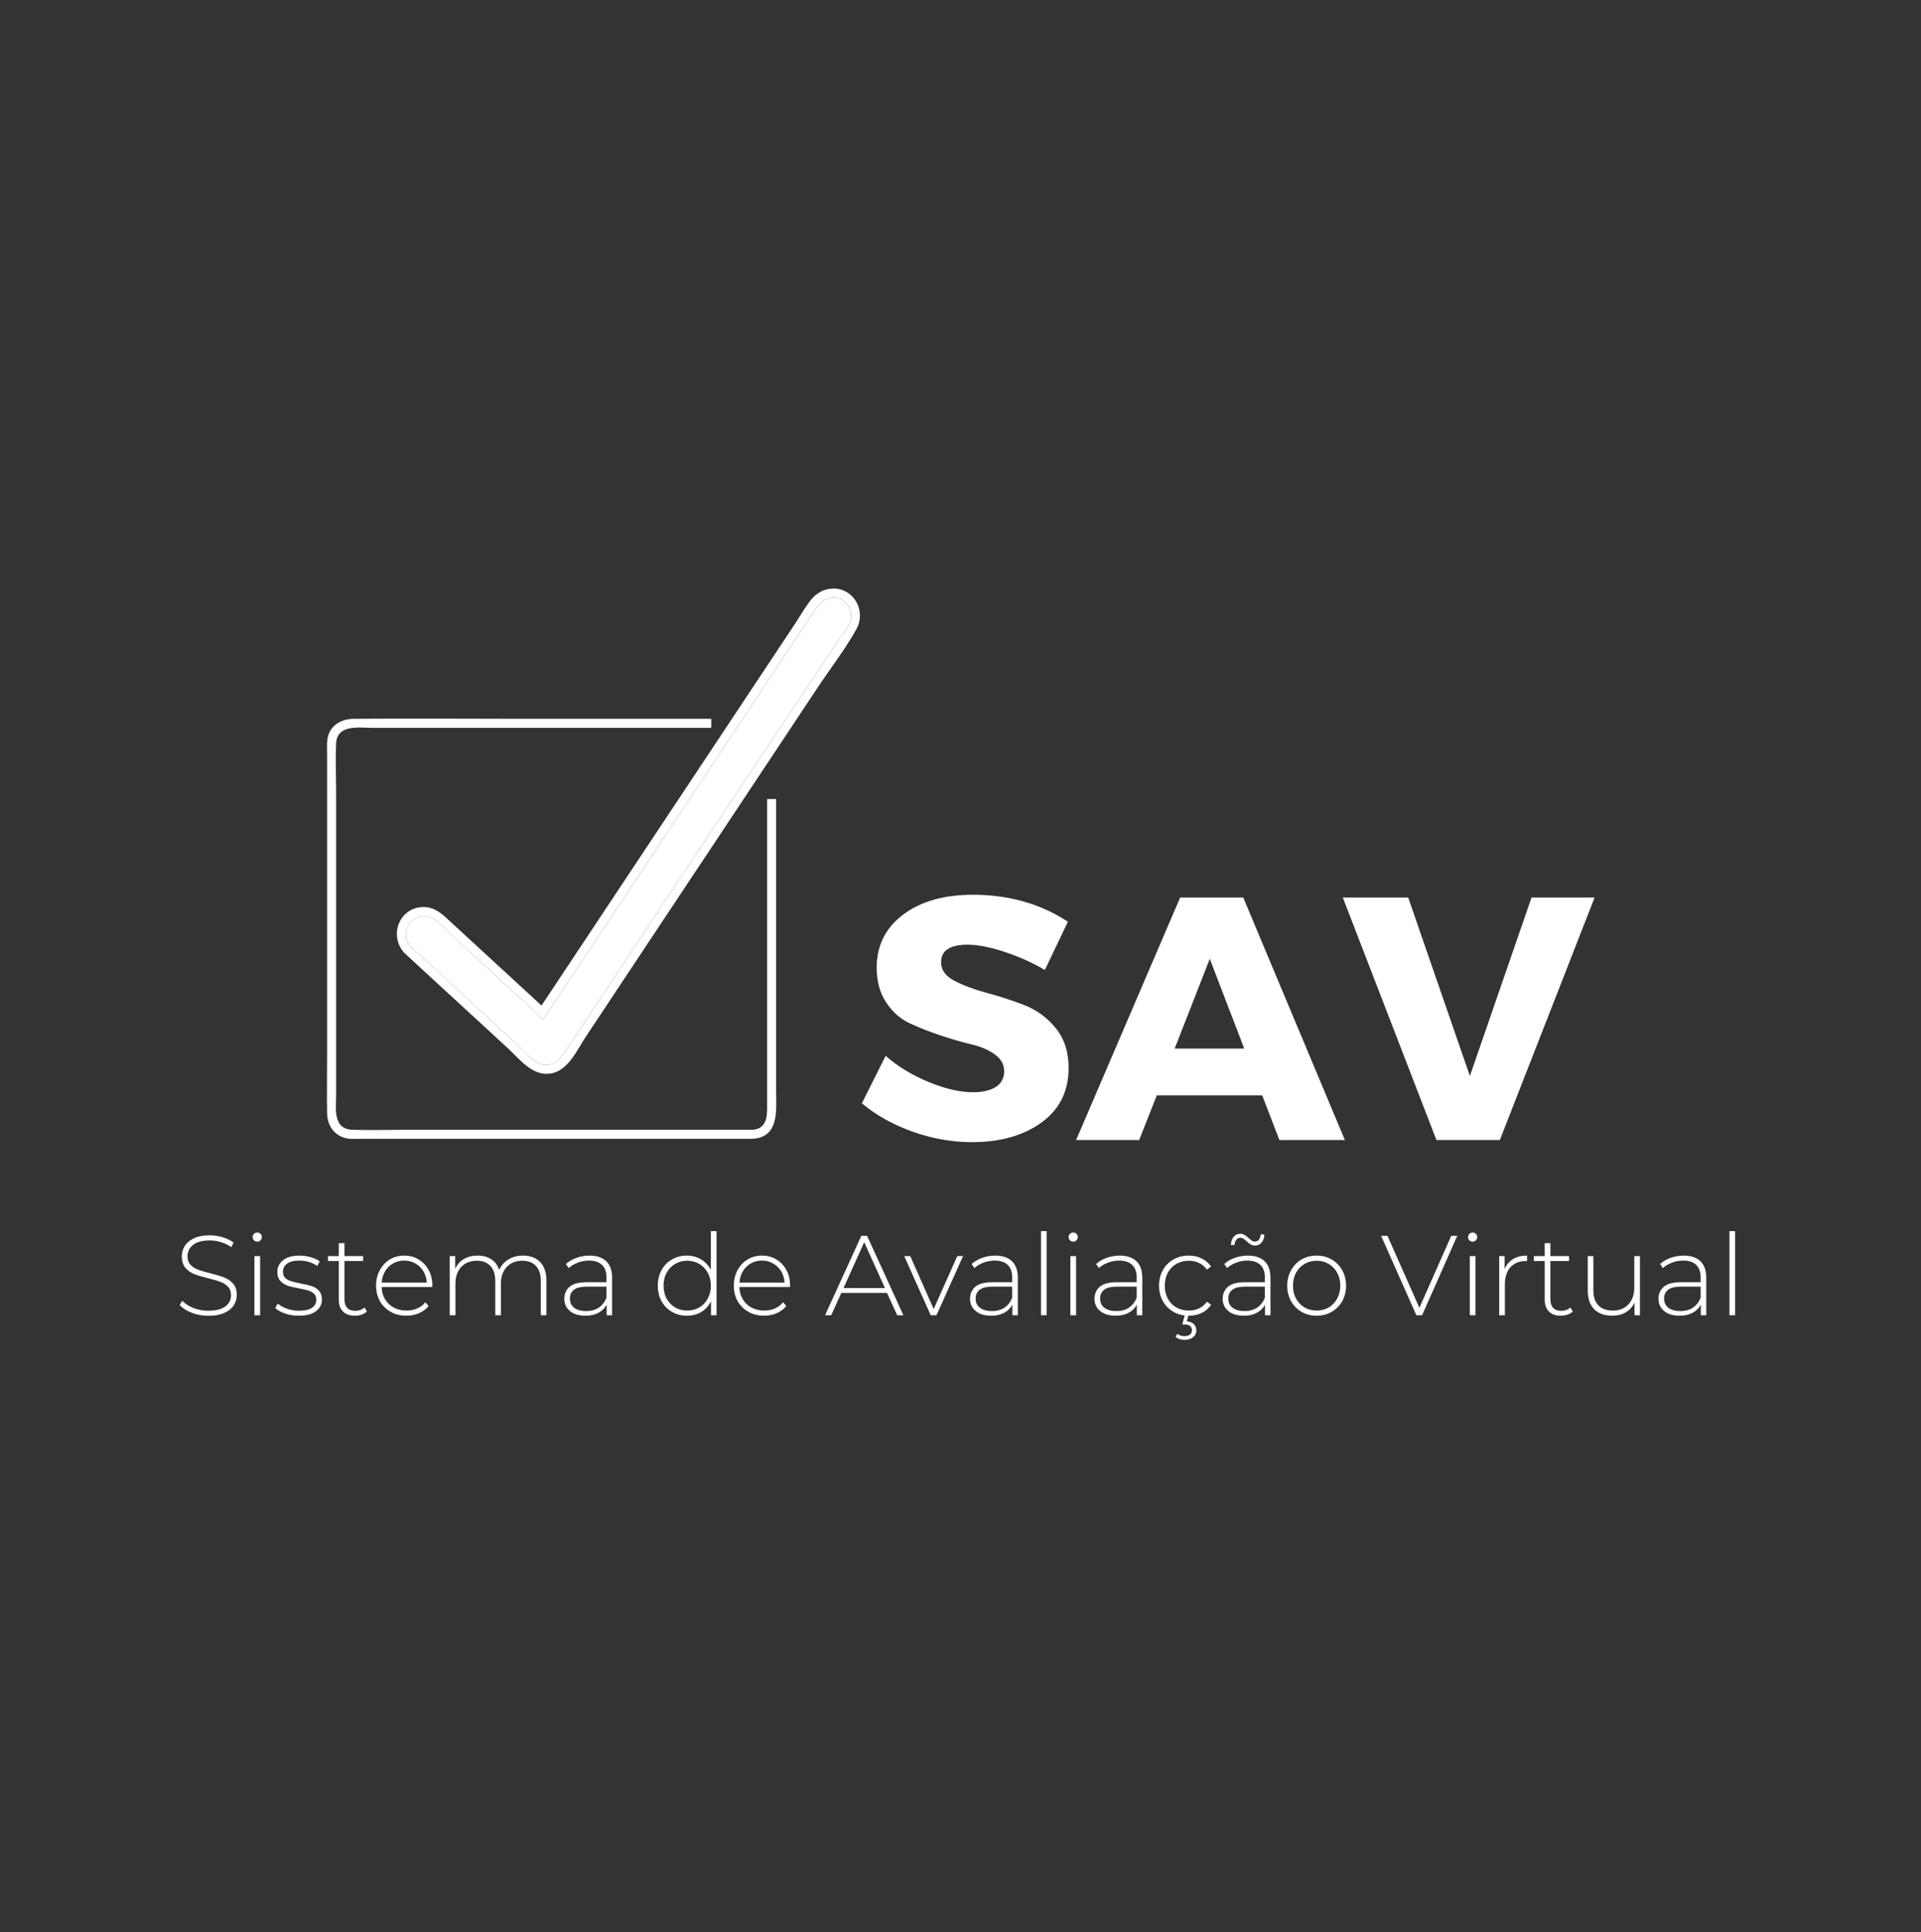 <svg width="178" height="179" viewBox="0 0 178 179" fill="none" xmlns="http://www.w3.org/2000/svg">
<rect x="0" y="0" width="178" height="179" fill="#333333" stroke="none"/>
<path d="M19.31 121.907C18.77 121.907 18.258 121.816 17.774 121.631C17.294 121.443 16.918 121.202 16.647 120.908L16.884 120.512C17.14 120.786 17.487 121.01 17.923 121.184C18.357 121.353 18.814 121.437 19.295 121.437C19.992 121.437 20.518 121.307 20.875 121.042C21.23 120.773 21.409 120.427 21.409 119.998C21.409 119.67 21.314 119.409 21.127 119.215C20.938 119.017 20.704 118.864 20.422 118.76C20.144 118.655 19.769 118.547 19.295 118.431C18.761 118.297 18.331 118.169 18.004 118.044C17.682 117.921 17.407 117.727 17.181 117.462C16.959 117.199 16.847 116.847 16.847 116.403C16.847 116.045 16.94 115.72 17.129 115.426C17.316 115.127 17.604 114.893 17.989 114.717C18.375 114.538 18.857 114.449 19.436 114.449C19.836 114.449 20.231 114.508 20.622 114.628C21.012 114.747 21.351 114.909 21.638 115.113L21.438 115.545C21.145 115.342 20.824 115.187 20.474 115.083C20.122 114.978 19.777 114.926 19.436 114.926C18.757 114.926 18.243 115.064 17.893 115.336C17.546 115.61 17.374 115.963 17.374 116.395C17.374 116.724 17.466 116.988 17.656 117.186C17.843 117.38 18.075 117.529 18.353 117.633C18.635 117.738 19.015 117.85 19.495 117.969C20.033 118.103 20.461 118.234 20.778 118.357C21.099 118.482 21.373 118.674 21.601 118.931C21.828 119.185 21.942 119.532 21.942 119.968C21.942 120.322 21.846 120.647 21.653 120.945C21.46 121.24 21.166 121.473 20.771 121.646C20.374 121.821 19.888 121.907 19.31 121.907Z" fill="white"/>
<path d="M23.574 116.373H24.101V121.855H23.574V116.373ZM23.841 115.038C23.723 115.038 23.621 114.999 23.537 114.918C23.452 114.84 23.411 114.739 23.411 114.62C23.411 114.501 23.452 114.4 23.537 114.314C23.621 114.23 23.723 114.188 23.841 114.188C23.96 114.188 24.058 114.23 24.138 114.314C24.221 114.394 24.264 114.491 24.264 114.605C24.264 114.725 24.221 114.827 24.138 114.911C24.058 114.997 23.96 115.038 23.841 115.038Z" fill="white"/>
<path d="M27.678 121.899C27.237 121.899 26.82 121.832 26.425 121.698C26.028 121.564 25.72 121.396 25.498 121.191L25.735 120.773C25.957 120.963 26.243 121.122 26.595 121.251C26.946 121.376 27.315 121.437 27.7 121.437C28.249 121.437 28.653 121.346 28.917 121.161C29.178 120.978 29.31 120.727 29.31 120.408C29.31 120.175 29.237 119.994 29.095 119.863C28.95 119.729 28.776 119.63 28.568 119.565C28.36 119.502 28.071 119.435 27.7 119.364C27.27 119.289 26.922 119.207 26.655 119.118C26.391 119.024 26.167 118.877 25.98 118.677C25.791 118.474 25.698 118.193 25.698 117.835C25.698 117.398 25.876 117.037 26.232 116.753C26.591 116.47 27.101 116.328 27.76 116.328C28.11 116.328 28.457 116.378 28.798 116.477C29.139 116.578 29.415 116.707 29.629 116.865L29.391 117.29C29.169 117.126 28.913 117.003 28.627 116.917C28.346 116.833 28.053 116.791 27.752 116.791C27.242 116.791 26.858 116.886 26.603 117.074C26.345 117.264 26.217 117.512 26.217 117.82C26.217 118.07 26.287 118.264 26.432 118.402C26.58 118.536 26.76 118.636 26.974 118.7C27.185 118.765 27.482 118.838 27.863 118.916C28.288 118.991 28.631 119.073 28.894 119.162C29.156 119.248 29.377 119.39 29.555 119.587C29.736 119.781 29.829 120.05 29.829 120.393C29.829 120.852 29.64 121.217 29.265 121.489C28.889 121.763 28.36 121.899 27.678 121.899Z" fill="white"/>
<path d="M33.995 121.512C33.861 121.637 33.694 121.734 33.498 121.803C33.299 121.866 33.092 121.9 32.875 121.9C32.404 121.9 32.038 121.769 31.777 121.504C31.519 121.241 31.391 120.876 31.391 120.408V116.828H30.39V116.373H31.391V115.18H31.918V116.373H33.646V116.828H31.918V120.356C31.918 120.71 32.001 120.98 32.17 121.169C32.343 121.353 32.595 121.445 32.927 121.445C33.268 121.445 33.55 121.344 33.772 121.139L33.995 121.512Z" fill="white"/>
<path d="M40.047 119.237H35.36C35.375 119.666 35.48 120.046 35.679 120.378C35.881 120.712 36.155 120.971 36.502 121.154C36.847 121.333 37.236 121.422 37.666 121.422C38.023 121.422 38.351 121.359 38.653 121.228C38.953 121.1 39.205 120.908 39.409 120.654L39.714 121.004C39.476 121.294 39.176 121.515 38.816 121.668C38.46 121.823 38.074 121.899 37.659 121.899C37.114 121.899 36.63 121.78 36.205 121.541C35.779 121.303 35.445 120.975 35.204 120.557C34.967 120.136 34.848 119.655 34.848 119.118C34.848 118.586 34.961 118.109 35.189 117.686C35.416 117.259 35.727 116.925 36.124 116.686C36.519 116.447 36.964 116.328 37.459 116.328C37.952 116.328 38.395 116.447 38.786 116.686C39.181 116.921 39.493 117.249 39.721 117.671C39.947 118.088 40.062 118.564 40.062 119.095L40.047 119.237ZM37.459 116.791C37.077 116.791 36.734 116.878 36.428 117.052C36.12 117.221 35.873 117.462 35.686 117.775C35.503 118.088 35.397 118.439 35.367 118.827H39.55C39.524 118.439 39.419 118.092 39.231 117.782C39.042 117.475 38.796 117.234 38.49 117.059C38.182 116.88 37.839 116.791 37.459 116.791Z" fill="white"/>
<path d="M48.459 116.328C49.135 116.328 49.667 116.529 50.053 116.932C50.439 117.331 50.632 117.906 50.632 118.655V121.855H50.112V118.692C50.112 118.077 49.961 117.609 49.66 117.29C49.363 116.968 48.944 116.805 48.407 116.805C47.798 116.805 47.313 116.999 46.953 117.387C46.592 117.771 46.412 118.288 46.412 118.939V121.855H45.892V118.692C45.892 118.077 45.74 117.609 45.44 117.29C45.143 116.968 44.728 116.805 44.194 116.805C43.58 116.805 43.093 116.999 42.733 117.387C42.377 117.771 42.199 118.288 42.199 118.939V121.855H41.672V116.373H42.177V117.551C42.355 117.163 42.622 116.863 42.978 116.649C43.337 116.436 43.766 116.328 44.261 116.328C44.754 116.328 45.175 116.444 45.522 116.671C45.867 116.895 46.111 117.223 46.256 117.656C46.438 117.249 46.723 116.925 47.109 116.686C47.494 116.447 47.943 116.328 48.459 116.328Z" fill="white"/>
<path d="M54.617 116.328C55.294 116.328 55.813 116.503 56.174 116.85C56.534 117.199 56.716 117.708 56.716 118.379V121.855H56.212V120.878C56.037 121.202 55.783 121.452 55.448 121.631C55.116 121.81 54.717 121.899 54.254 121.899C53.645 121.899 53.165 121.756 52.815 121.467C52.462 121.18 52.288 120.801 52.288 120.333C52.288 119.876 52.447 119.505 52.77 119.222C53.096 118.939 53.616 118.797 54.328 118.797H56.197V118.357C56.197 117.846 56.058 117.458 55.781 117.193C55.503 116.925 55.101 116.791 54.572 116.791C54.211 116.791 53.864 116.856 53.534 116.984C53.202 117.109 52.922 117.275 52.696 117.484L52.436 117.111C52.707 116.863 53.033 116.671 53.415 116.537C53.801 116.399 54.202 116.328 54.617 116.328ZM54.328 121.467C54.776 121.467 55.16 121.362 55.477 121.154C55.792 120.941 56.033 120.635 56.197 120.236V119.207H54.335C53.801 119.207 53.412 119.308 53.171 119.505C52.928 119.699 52.807 119.968 52.807 120.311C52.807 120.669 52.937 120.952 53.2 121.161C53.467 121.366 53.842 121.467 54.328 121.467Z" fill="white"/>
<path d="M66.395 114.061V121.855H65.884V120.565C65.665 120.994 65.361 121.324 64.972 121.557C64.58 121.786 64.137 121.9 63.644 121.9C63.134 121.9 62.674 121.78 62.264 121.542C61.853 121.303 61.532 120.975 61.3 120.557C61.067 120.136 60.952 119.655 60.952 119.118C60.952 118.577 61.067 118.094 61.3 117.671C61.532 117.249 61.853 116.921 62.264 116.686C62.674 116.448 63.134 116.328 63.644 116.328C64.133 116.328 64.571 116.446 64.957 116.679C65.342 116.908 65.646 117.229 65.869 117.641V114.061H66.395ZM63.674 121.422C64.093 121.422 64.469 121.325 64.801 121.132C65.131 120.934 65.391 120.66 65.58 120.311C65.772 119.964 65.869 119.565 65.869 119.118C65.869 118.667 65.772 118.266 65.58 117.917C65.391 117.57 65.131 117.298 64.801 117.104C64.469 116.906 64.093 116.806 63.674 116.806C63.258 116.806 62.884 116.906 62.554 117.104C62.222 117.298 61.96 117.57 61.767 117.917C61.578 118.266 61.486 118.667 61.486 119.118C61.486 119.565 61.578 119.964 61.767 120.311C61.96 120.66 62.222 120.934 62.554 121.132C62.884 121.325 63.258 121.422 63.674 121.422Z" fill="white"/>
<path d="M73.196 119.237H68.508C68.523 119.666 68.629 120.046 68.827 120.378C69.029 120.712 69.304 120.971 69.65 121.154C69.995 121.333 70.385 121.422 70.815 121.422C71.171 121.422 71.499 121.359 71.801 121.228C72.102 121.1 72.354 120.908 72.558 120.654L72.862 121.004C72.625 121.294 72.324 121.515 71.965 121.668C71.609 121.823 71.223 121.899 70.808 121.899C70.262 121.899 69.778 121.78 69.354 121.541C68.927 121.303 68.594 120.975 68.353 120.557C68.115 120.136 67.997 119.655 67.997 119.118C67.997 118.586 68.11 118.109 68.338 117.686C68.564 117.259 68.876 116.925 69.272 116.686C69.667 116.447 70.112 116.328 70.607 116.328C71.1 116.328 71.544 116.447 71.935 116.686C72.33 116.921 72.641 117.249 72.869 117.671C73.096 118.088 73.21 118.564 73.21 119.095L73.196 119.237ZM70.607 116.791C70.225 116.791 69.882 116.878 69.576 117.052C69.269 117.221 69.022 117.462 68.835 117.775C68.651 118.088 68.545 118.439 68.516 118.827H72.699C72.673 118.439 72.567 118.092 72.38 117.782C72.191 117.475 71.944 117.234 71.638 117.059C71.33 116.88 70.987 116.791 70.607 116.791Z" fill="white"/>
<path d="M82.191 119.789H77.956L77.021 121.855H76.45L79.81 114.501H80.344L83.711 121.855H83.133L82.191 119.789ZM81.998 119.334L80.077 115.09L78.163 119.334H81.998Z" fill="white"/>
<path d="M89.237 116.373L86.775 121.855H86.241L83.786 116.373H84.342L86.516 121.281L88.703 116.373H89.237Z" fill="white"/>
<path d="M92.212 116.328C92.888 116.328 93.408 116.503 93.769 116.85C94.129 117.199 94.311 117.708 94.311 118.379V121.855H93.806V120.878C93.632 121.202 93.378 121.452 93.042 121.631C92.71 121.81 92.312 121.899 91.848 121.899C91.24 121.899 90.76 121.756 90.409 121.467C90.057 121.18 89.883 120.801 89.883 120.333C89.883 119.876 90.042 119.505 90.365 119.222C90.691 118.939 91.21 118.797 91.922 118.797H93.791V118.357C93.791 117.846 93.652 117.458 93.376 117.193C93.098 116.925 92.696 116.791 92.167 116.791C91.806 116.791 91.459 116.856 91.129 116.984C90.797 117.109 90.517 117.275 90.291 117.484L90.031 117.111C90.302 116.863 90.628 116.671 91.01 116.537C91.396 116.399 91.796 116.328 92.212 116.328ZM91.922 121.467C92.371 121.467 92.755 121.362 93.072 121.154C93.387 120.941 93.628 120.635 93.791 120.236V119.207H91.93C91.396 119.207 91.006 119.308 90.765 119.505C90.522 119.699 90.402 119.968 90.402 120.311C90.402 120.669 90.532 120.952 90.795 121.161C91.062 121.366 91.437 121.467 91.922 121.467Z" fill="white"/>
<path d="M96.457 114.061H96.984V121.855H96.457V114.061Z" fill="white"/>
<path d="M99.181 116.373H99.708V121.855H99.181V116.373ZM99.448 115.038C99.33 115.038 99.228 114.999 99.144 114.918C99.059 114.84 99.018 114.739 99.018 114.62C99.018 114.501 99.059 114.4 99.144 114.314C99.228 114.23 99.33 114.188 99.448 114.188C99.567 114.188 99.665 114.23 99.745 114.314C99.828 114.394 99.871 114.491 99.871 114.605C99.871 114.725 99.828 114.827 99.745 114.911C99.665 114.997 99.567 115.038 99.448 115.038Z" fill="white"/>
<path d="M103.745 116.328C104.422 116.328 104.941 116.503 105.302 116.85C105.662 117.199 105.844 117.708 105.844 118.379V121.855H105.339V120.878C105.165 121.202 104.911 121.452 104.576 121.631C104.244 121.81 103.845 121.899 103.381 121.899C102.773 121.899 102.293 121.756 101.943 121.467C101.59 121.18 101.416 120.801 101.416 120.333C101.416 119.876 101.575 119.505 101.898 119.222C102.224 118.939 102.744 118.797 103.456 118.797H105.325V118.357C105.325 117.846 105.186 117.458 104.909 117.193C104.631 116.925 104.229 116.791 103.7 116.791C103.339 116.791 102.992 116.856 102.662 116.984C102.33 117.109 102.05 117.275 101.824 117.484L101.564 117.111C101.835 116.863 102.161 116.671 102.543 116.537C102.929 116.399 103.33 116.328 103.745 116.328ZM103.456 121.467C103.904 121.467 104.288 121.362 104.605 121.154C104.92 120.941 105.161 120.635 105.325 120.236V119.207H103.463C102.929 119.207 102.54 119.308 102.299 119.505C102.056 119.699 101.935 119.968 101.935 120.311C101.935 120.669 102.065 120.952 102.328 121.161C102.595 121.366 102.97 121.467 103.456 121.467Z" fill="white"/>
<path d="M110.156 121.9C109.626 121.9 109.151 121.78 108.732 121.542C108.317 121.303 107.99 120.973 107.753 120.55C107.516 120.128 107.397 119.651 107.397 119.118C107.397 118.577 107.516 118.094 107.753 117.671C107.99 117.249 108.317 116.921 108.732 116.686C109.151 116.447 109.626 116.328 110.156 116.328C110.59 116.328 110.987 116.416 111.343 116.589C111.702 116.759 111.995 117.011 112.218 117.342L111.832 117.626C111.639 117.354 111.396 117.149 111.105 117.014C110.818 116.876 110.501 116.805 110.156 116.805C109.73 116.805 109.348 116.902 109.006 117.096C108.669 117.287 108.406 117.557 108.213 117.909C108.024 118.258 107.931 118.661 107.931 119.118C107.931 119.571 108.024 119.973 108.213 120.326C108.406 120.674 108.669 120.945 109.006 121.139C109.348 121.329 109.73 121.422 110.156 121.422C110.501 121.422 110.818 121.355 111.105 121.221C111.396 121.083 111.639 120.876 111.832 120.602L112.218 120.885C111.995 121.219 111.702 121.473 111.343 121.646C110.987 121.816 110.59 121.9 110.156 121.9ZM109.755 124.137C109.429 124.137 109.155 124.048 108.932 123.869L109.081 123.578C109.268 123.721 109.492 123.794 109.755 123.794C109.967 123.794 110.136 123.744 110.26 123.645C110.382 123.55 110.445 123.415 110.445 123.242C110.445 123.078 110.386 122.946 110.267 122.847C110.149 122.752 109.978 122.705 109.755 122.705H109.548L109.793 121.795H110.134L109.971 122.422C110.247 122.44 110.462 122.526 110.616 122.675C110.773 122.828 110.853 123.026 110.853 123.264C110.853 123.527 110.749 123.738 110.542 123.898C110.338 124.057 110.076 124.137 109.755 124.137Z" fill="white"/>
<path d="M115.622 116.328C116.299 116.328 116.818 116.504 117.18 116.85C117.539 117.199 117.721 117.708 117.721 118.379V121.855H117.217V120.878C117.043 121.202 116.789 121.452 116.453 121.631C116.121 121.81 115.722 121.9 115.259 121.9C114.651 121.9 114.17 121.756 113.82 121.467C113.468 121.18 113.293 120.801 113.293 120.333C113.293 119.877 113.453 119.506 113.776 119.222C114.102 118.939 114.621 118.797 115.333 118.797H117.202V118.357C117.202 117.846 117.063 117.458 116.787 117.194C116.509 116.925 116.106 116.791 115.578 116.791C115.216 116.791 114.869 116.856 114.539 116.985C114.208 117.11 113.928 117.276 113.701 117.484L113.442 117.111C113.712 116.863 114.039 116.671 114.421 116.537C114.806 116.399 115.207 116.328 115.622 116.328ZM115.333 121.467C115.782 121.467 116.166 121.363 116.483 121.154C116.798 120.941 117.039 120.636 117.202 120.237V119.207H115.34C114.806 119.207 114.417 119.308 114.176 119.506C113.933 119.7 113.813 119.968 113.813 120.311C113.813 120.669 113.942 120.953 114.206 121.161C114.473 121.366 114.847 121.467 115.333 121.467ZM116.297 115.396C116.143 115.396 116.004 115.362 115.882 115.292C115.758 115.217 115.632 115.116 115.504 114.986C115.385 114.881 115.283 114.805 115.2 114.755C115.12 114.701 115.036 114.673 114.947 114.673C114.788 114.673 114.66 114.736 114.562 114.859C114.462 114.978 114.406 115.142 114.391 115.351H114.05C114.065 115.038 114.148 114.788 114.302 114.598C114.454 114.404 114.66 114.307 114.918 114.307C115.07 114.307 115.207 114.344 115.326 114.419C115.448 114.49 115.578 114.589 115.711 114.717C115.83 114.822 115.928 114.902 116.008 114.956C116.086 115.006 116.171 115.031 116.26 115.031C116.423 115.031 116.551 114.971 116.646 114.852C116.744 114.732 116.802 114.572 116.816 114.367H117.158C117.146 114.676 117.063 114.924 116.905 115.113C116.746 115.303 116.544 115.396 116.297 115.396Z" fill="white"/>
<path d="M121.996 121.899C121.481 121.899 121.017 121.78 120.602 121.541C120.19 121.303 119.868 120.973 119.63 120.55C119.393 120.128 119.274 119.651 119.274 119.118C119.274 118.586 119.393 118.109 119.63 117.686C119.868 117.259 120.19 116.925 120.602 116.686C121.017 116.447 121.481 116.328 121.996 116.328C122.515 116.328 122.979 116.447 123.391 116.686C123.806 116.925 124.132 117.259 124.37 117.686C124.607 118.109 124.726 118.586 124.726 119.118C124.726 119.651 124.607 120.128 124.37 120.55C124.132 120.973 123.806 121.303 123.391 121.541C122.979 121.78 122.515 121.899 121.996 121.899ZM121.996 121.422C122.415 121.422 122.792 121.325 123.124 121.131C123.454 120.934 123.713 120.66 123.902 120.311C124.095 119.964 124.192 119.565 124.192 119.118C124.192 118.666 124.095 118.265 123.902 117.917C123.713 117.57 123.454 117.298 123.124 117.104C122.792 116.906 122.415 116.805 121.996 116.805C121.581 116.805 121.206 116.906 120.876 117.104C120.545 117.298 120.283 117.57 120.09 117.917C119.901 118.265 119.808 118.666 119.808 119.118C119.808 119.565 119.901 119.964 120.09 120.311C120.283 120.66 120.545 120.934 120.876 121.131C121.206 121.325 121.581 121.422 121.996 121.422Z" fill="white"/>
<path d="M135.029 114.501L131.773 121.855H131.239L127.976 114.501H128.562L131.521 121.161L134.473 114.501H135.029Z" fill="white"/>
<path d="M136.191 116.373H136.718V121.855H136.191V116.373ZM136.458 115.038C136.34 115.038 136.238 114.999 136.154 114.918C136.069 114.84 136.028 114.739 136.028 114.62C136.028 114.501 136.069 114.4 136.154 114.314C136.238 114.23 136.34 114.188 136.458 114.188C136.577 114.188 136.675 114.23 136.755 114.314C136.839 114.394 136.881 114.491 136.881 114.605C136.881 114.725 136.839 114.827 136.755 114.911C136.675 114.997 136.577 115.038 136.458 115.038Z" fill="white"/>
<path d="M139.42 117.574C139.587 117.171 139.846 116.863 140.199 116.649C140.555 116.436 140.987 116.328 141.497 116.328V116.843L141.37 116.835C140.766 116.835 140.295 117.027 139.954 117.41C139.613 117.788 139.442 118.318 139.442 118.998V121.855H138.916V116.373H139.42V117.574Z" fill="white"/>
<path d="M145.735 121.512C145.601 121.637 145.434 121.734 145.238 121.803C145.04 121.866 144.832 121.9 144.615 121.9C144.144 121.9 143.779 121.769 143.517 121.504C143.26 121.241 143.132 120.876 143.132 120.408V116.828H142.13V116.373H143.132V115.18H143.658V116.373H145.386V116.828H143.658V120.356C143.658 120.71 143.742 120.98 143.91 121.169C144.083 121.353 144.335 121.445 144.667 121.445C145.008 121.445 145.29 121.344 145.512 121.139L145.735 121.512Z" fill="white"/>
<path d="M151.958 116.373V121.855H151.454V120.677C151.276 121.064 151.009 121.366 150.653 121.579C150.297 121.793 149.878 121.9 149.399 121.9C148.687 121.9 148.128 121.702 147.723 121.303C147.323 120.9 147.123 120.324 147.123 119.573V116.373H147.642V119.535C147.642 120.153 147.797 120.622 148.109 120.945C148.424 121.264 148.867 121.422 149.437 121.422C150.048 121.422 150.534 121.232 150.89 120.848C151.25 120.46 151.432 119.942 151.432 119.289V116.373H151.958Z" fill="white"/>
<path d="M156.004 116.328C156.68 116.328 157.2 116.503 157.561 116.85C157.921 117.199 158.103 117.708 158.103 118.379V121.855H157.598V120.878C157.424 121.202 157.17 121.452 156.834 121.631C156.502 121.81 156.104 121.899 155.64 121.899C155.032 121.899 154.552 121.756 154.201 121.467C153.849 121.18 153.675 120.801 153.675 120.333C153.675 119.876 153.834 119.505 154.157 119.222C154.483 118.939 155.002 118.797 155.714 118.797H157.583V118.357C157.583 117.846 157.444 117.458 157.168 117.193C156.89 116.925 156.488 116.791 155.959 116.791C155.598 116.791 155.251 116.856 154.921 116.984C154.589 117.109 154.309 117.275 154.083 117.484L153.823 117.111C154.094 116.863 154.42 116.671 154.802 116.537C155.188 116.399 155.588 116.328 156.004 116.328ZM155.714 121.467C156.163 121.467 156.547 121.362 156.864 121.154C157.179 120.941 157.42 120.635 157.583 120.236V119.207H155.722C155.188 119.207 154.798 119.308 154.557 119.505C154.314 119.699 154.194 119.968 154.194 120.311C154.194 120.669 154.324 120.952 154.587 121.161C154.854 121.366 155.229 121.467 155.714 121.467Z" fill="white"/>
<path d="M160.25 114.061H160.776V121.855H160.25V114.061Z" fill="white"/>
<path d="M71.918 74.028H71.081V102.718C71.081 103.643 70.918 104.596 69.726 104.672H37.586C35.949 104.672 34.302 104.721 32.667 104.672C30.816 104.616 31.146 102.703 31.146 101.411V73.668C31.146 72.076 31.076 70.466 31.146 68.876C31.228 67.05 33.375 67.438 34.628 67.438H65.903V66.597H48.117C42.996 66.597 37.871 66.551 32.75 66.597C31.593 66.61 30.533 67.226 30.34 68.466C30.271 68.9 30.31 69.364 30.31 69.801V97.824C30.31 99.6 30.28 101.381 30.31 103.158C30.332 104.448 31.185 105.455 32.509 105.511C32.906 105.528 33.31 105.511 33.707 105.511H69.648C69.674 105.513 69.698 105.513 69.726 105.511C69.752 105.509 69.778 105.508 69.806 105.504C72.214 105.302 71.918 102.875 71.918 101.115V74.028Z" fill="white"/>
<path d="M78.841 57.364C78.694 58.136 77.886 58.995 77.458 59.639C76.914 60.455 76.373 61.27 75.832 62.087C74.491 64.104 73.152 66.122 71.812 68.139C71.571 68.503 71.328 68.87 71.085 69.234C70.499 70.118 69.915 70.998 69.327 71.882C64.987 78.419 60.646 84.954 56.303 91.493C55.08 93.334 53.858 95.176 52.634 97.018C52.065 97.874 51.466 98.877 50.27 98.621C49.336 98.42 48.453 97.264 47.769 96.636C44.539 93.662 41.309 90.69 38.079 87.717C36.742 86.321 38.474 84.132 40.146 85.126C40.877 85.558 41.507 86.321 42.132 86.895C42.777 87.49 43.425 88.085 44.07 88.68C45.95 90.41 47.83 92.138 49.708 93.869C49.918 94.059 50.125 94.251 50.333 94.443C50.489 94.208 50.645 93.971 50.802 93.736C56.622 84.969 62.443 76.204 68.265 67.438C68.459 67.145 68.652 66.855 68.845 66.562C70.961 63.375 73.076 60.191 75.192 57.004C75.698 56.249 76.193 55.35 77.222 55.352C78.233 55.356 79.03 56.372 78.841 57.364ZM78.719 55.035C77.632 54.179 76.1 54.446 75.231 55.473C74.663 56.143 74.222 56.957 73.738 57.686C73.095 58.654 72.453 59.62 71.812 60.588C70.482 62.587 69.155 64.587 67.827 66.586C67.638 66.87 67.451 67.153 67.262 67.438C66.362 68.792 65.463 70.147 64.564 71.501C59.769 78.721 54.974 85.942 50.177 93.162C47.37 90.58 44.563 87.997 41.758 85.415C41.103 84.812 40.513 84.197 39.596 84.061C38.917 83.96 38.203 84.145 37.671 84.585C36.56 85.508 36.488 87.19 37.424 88.243C37.424 88.243 37.424 88.243 37.426 88.245C37.447 88.267 37.467 88.29 37.487 88.31C37.498 88.322 37.508 88.331 37.521 88.342C40.699 91.266 43.879 94.191 47.057 97.117C48.132 98.107 49.276 99.658 50.908 99.477C52.625 99.285 53.431 97.328 54.273 96.061C59.044 88.879 63.813 81.697 68.584 74.514C69.416 73.259 70.249 72.006 71.081 70.752C71.361 70.332 71.639 69.911 71.919 69.491C73.191 67.574 74.463 65.659 75.735 63.745C76.931 61.945 78.301 60.179 79.353 58.296C79.961 57.207 79.709 55.818 78.719 55.035Z" fill="white"/>
<path d="M78.841 57.364C78.695 58.136 77.886 58.995 77.458 59.639C76.915 60.455 76.373 61.27 75.832 62.087C74.491 64.104 73.153 66.122 71.812 68.139C71.571 68.503 71.328 68.87 71.085 69.234C70.499 70.118 69.915 70.998 69.327 71.882C64.987 78.419 60.646 84.954 56.304 91.493C55.08 93.334 53.858 95.176 52.634 97.018C52.065 97.874 51.466 98.877 50.27 98.622C49.336 98.42 48.453 97.264 47.769 96.636C44.539 93.662 41.309 90.69 38.079 87.718C36.742 86.321 38.474 84.132 40.147 85.126C40.877 85.558 41.508 86.321 42.132 86.895C42.778 87.49 43.425 88.085 44.07 88.68C45.95 90.41 47.83 92.138 49.709 93.869C49.918 94.059 50.126 94.251 50.333 94.443C50.489 94.208 50.645 93.971 50.803 93.736C56.623 84.969 62.443 76.204 68.265 67.438C68.46 67.145 68.653 66.855 68.845 66.562C70.961 63.375 73.077 60.191 75.192 57.004C75.698 56.249 76.193 55.35 77.222 55.352C78.233 55.356 79.03 56.372 78.841 57.364Z" fill="white"/>
<path d="M90.14 82.898C93.481 82.898 96.418 83.732 98.951 85.397L96.815 89.865C95.643 89.178 94.386 88.617 93.047 88.179C91.707 87.743 90.577 87.523 89.658 87.523C88.02 87.523 87.203 88.067 87.203 89.156C87.203 89.863 87.605 90.43 88.412 90.856C89.222 91.285 90.207 91.654 91.364 91.968C92.524 92.277 93.685 92.652 94.842 93.094C96.003 93.532 96.989 94.243 97.801 95.227C98.612 96.208 99.018 97.448 99.018 98.949C99.018 101.108 98.176 102.794 96.496 104.006C94.814 105.214 92.673 105.818 90.073 105.818C88.223 105.818 86.394 105.497 84.585 104.856C82.775 104.214 81.199 103.338 79.86 102.223L82.063 97.823C83.19 98.807 84.52 99.616 86.053 100.247C87.585 100.879 88.948 101.194 90.14 101.194C91.054 101.194 91.766 101.03 92.276 100.701C92.79 100.37 93.047 99.881 93.047 99.24C93.047 98.619 92.752 98.099 92.165 97.681C91.581 97.263 90.852 96.954 89.977 96.749C89.105 96.545 88.16 96.271 87.136 95.928C86.116 95.585 85.171 95.212 84.296 94.809C83.424 94.403 82.695 93.756 82.108 92.87C81.523 91.981 81.232 90.914 81.232 89.671C81.232 87.618 82.045 85.977 83.672 84.748C85.304 83.516 87.459 82.898 90.14 82.898Z" fill="white"/>
<path d="M116.956 101.485H107.188L105.556 105.624H99.712L109.354 83.152H115.198L124.617 105.624H118.55L116.956 101.485ZM115.294 97.152L112.098 88.836L108.842 97.152H115.294Z" fill="white"/>
<path d="M138.975 105.624H133.101L124.424 83.152H130.483L136.201 99.688L141.912 83.152H147.757L138.975 105.624Z" fill="white"/>
</svg>
